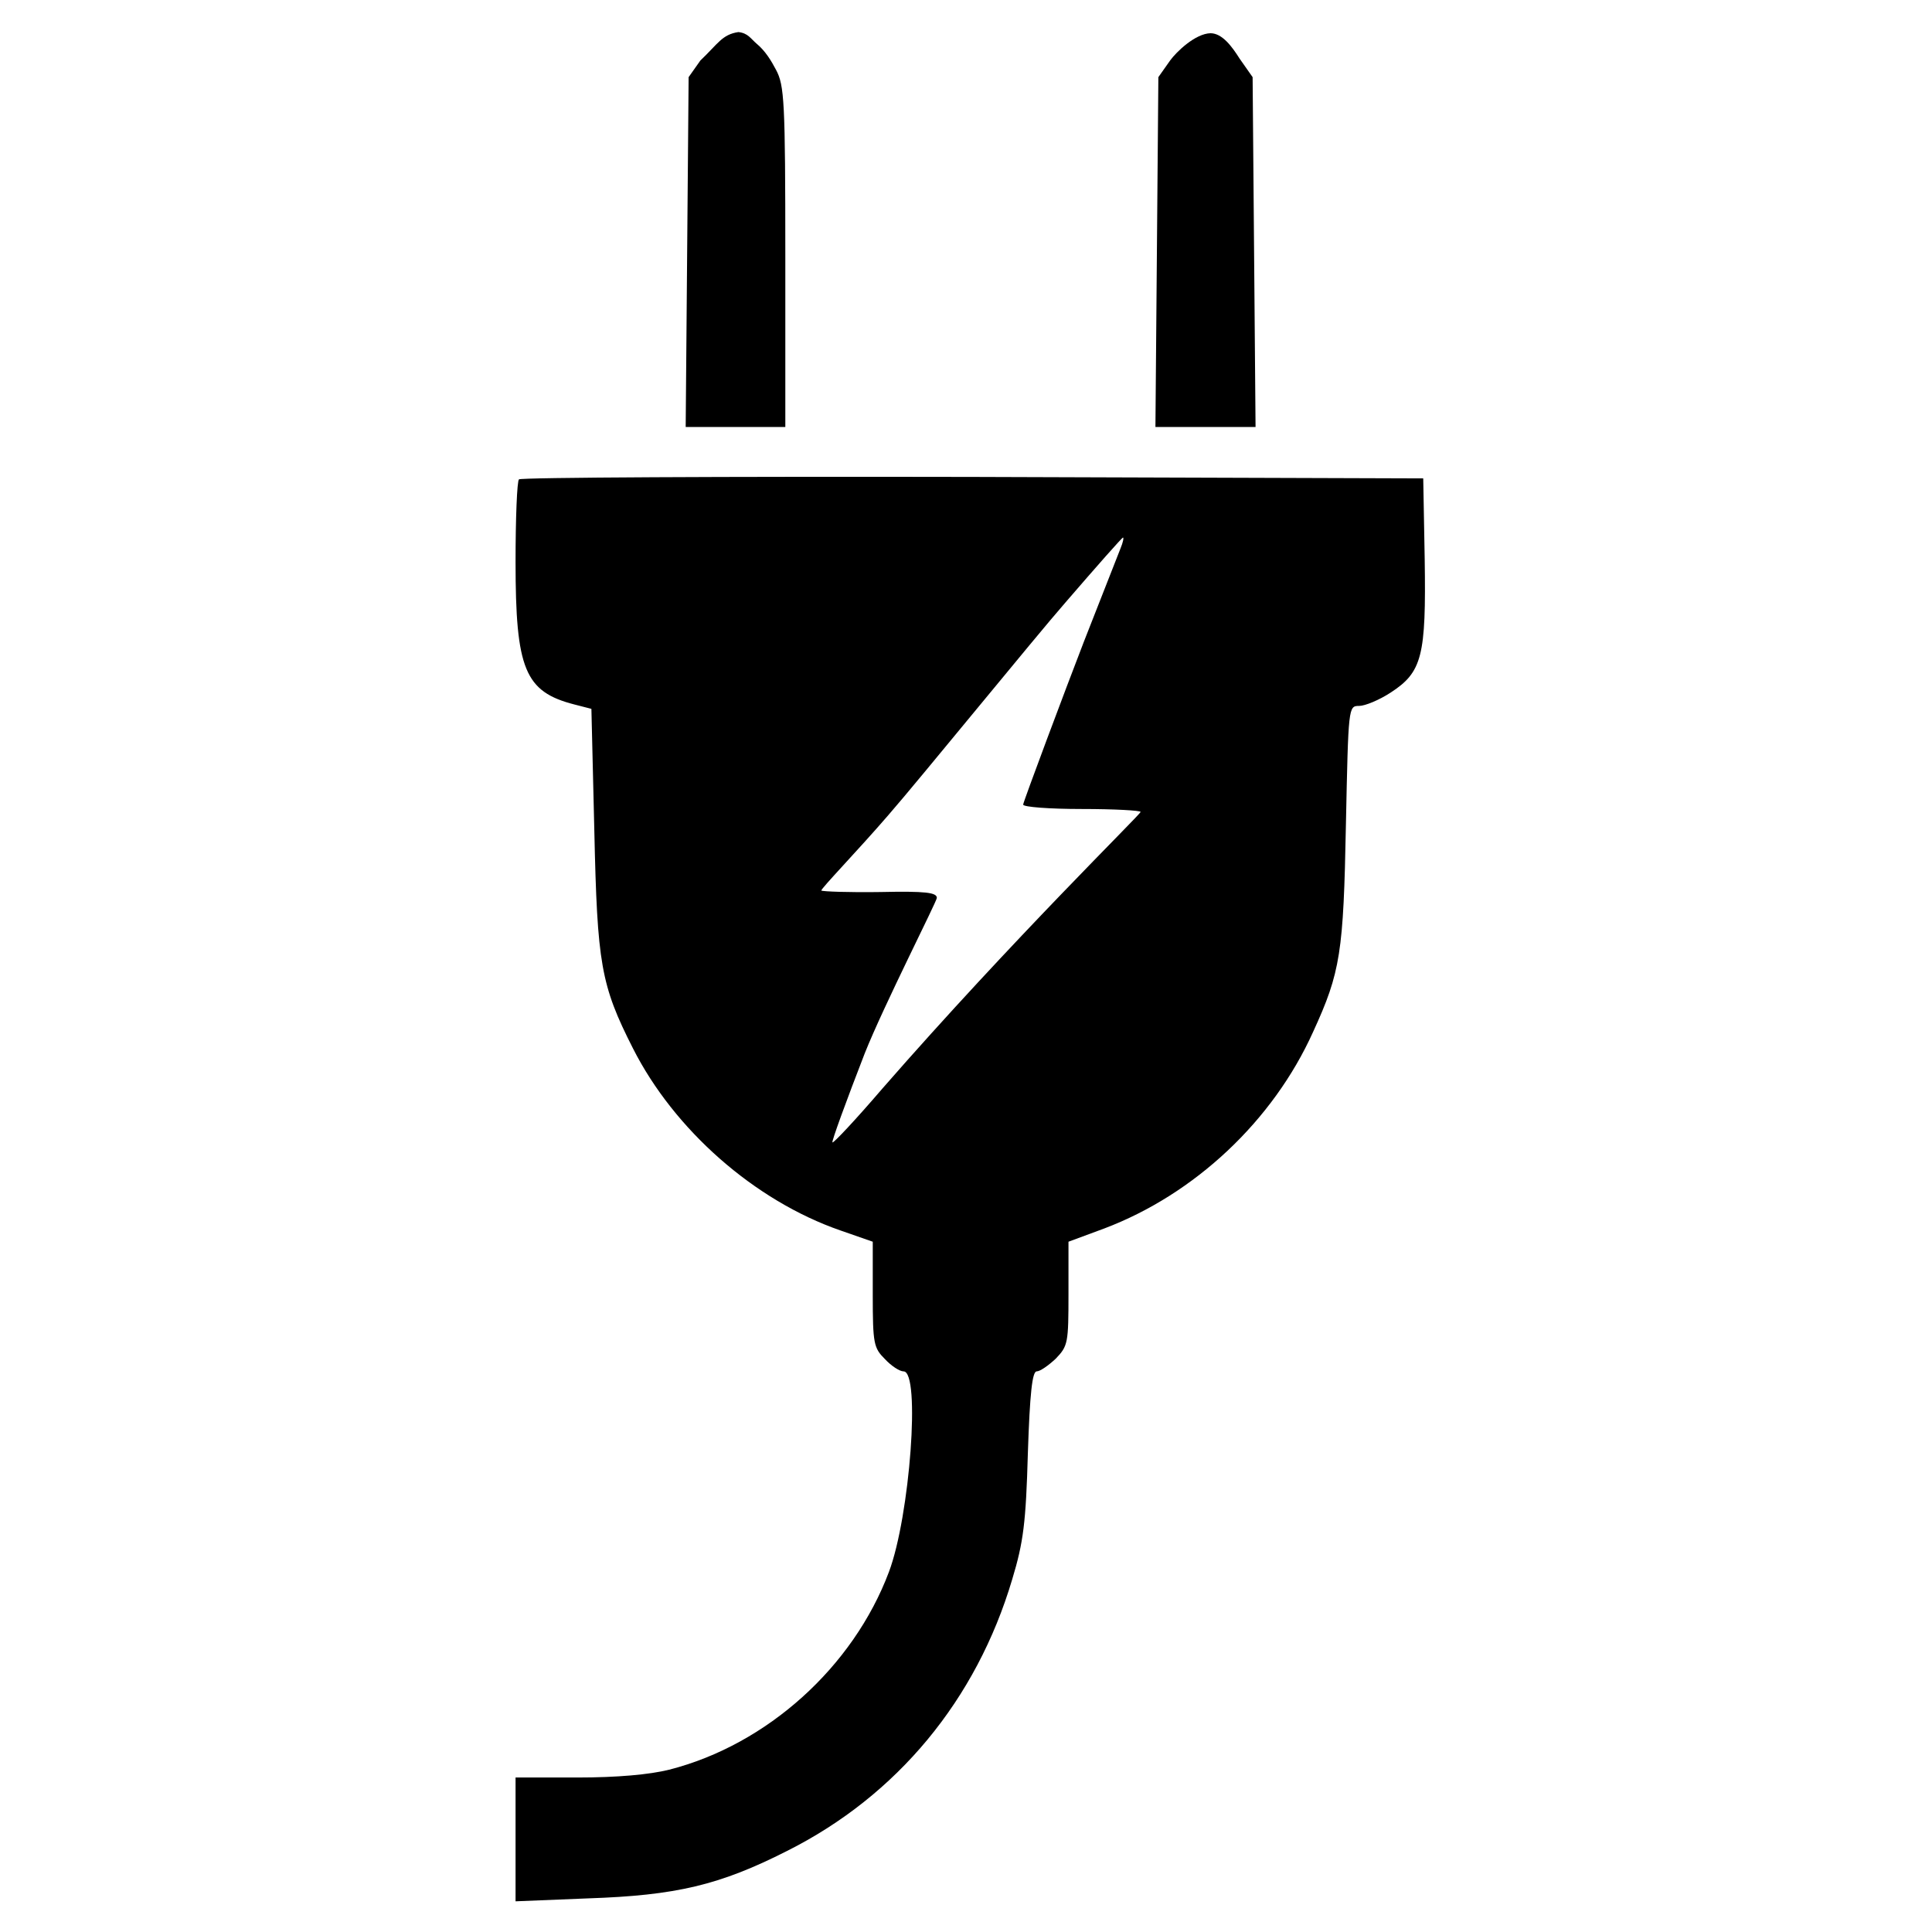 <?xml version="1.0" encoding="UTF-8" standalone="no"?>
<svg
  xmlns:dc="http://purl.org/dc/elements/1.1/"
  xmlns:cc="http://creativecommons.org/ns#"
  xmlns:rdf="http://www.w3.org/1999/02/22-rdf-syntax-ns#"
  xmlns="http://www.w3.org/2000/svg"
  xmlns:sodipodi="http://sodipodi.sourceforge.net/DTD/sodipodi-0.dtd"
  xmlns:inkscape="http://www.inkscape.org/namespaces/inkscape"
  version="1.0"
  width="612pt"
  height="612pt"
  viewBox="0 0 612 612"
  preserveAspectRatio="xMidYMid meet"
  id="svg10"
  sodipodi:docname="plug.svg"
  inkscape:version="1.0.1 (0767f8302a, 2020-10-17)">
  <defs
     id="defs14" />
  <sodipodi:namedview
     pagecolor="#ffffff"
     bordercolor="#666666"
     borderopacity="1"
     objecttolerance="10"
     gridtolerance="10"
     guidetolerance="10"
     inkscape:pageopacity="0"
     inkscape:pageshadow="2"
     inkscape:window-width="1848"
     inkscape:window-height="1016"
     id="namedview12"
     showgrid="false"
     inkscape:zoom="0.26418645"
     inkscape:cx="1189.2248"
     inkscape:cy="394.87233"
     inkscape:window-x="72"
     inkscape:window-y="27"
     inkscape:window-maximized="1"
     inkscape:current-layer="svg10" />
  <g
     transform="matrix(0.155,0,0,-0.155,-166.837,780.064)"
     stroke="none"
     id="g8">
    <path
       d="m 2585.373,4967.125 c -33.44,-4.938 -41.839,-24.145 -77.685,-58.125 l -24,-34 -3,-357 -3,-358 H 2580 2681.312 v 348 c 0,319 -2,350 -19,382 -10,19 -22.039,38.731 -39.479,53.183 -12.512,10.731 -17.799,21.817 -37.461,23.943 z"
       id="path2"
       sodipodi:nodetypes="cccccccsccc" />
    <path
       d="M 3550.249,4964.764 C 3519.358,4964.07 3480.688,4927 3467.688,4909 l -24,-34 -3,-357 -3,-358 H 3540 3642.312 l -3,358 -3,357 -26.746,38.114 c -15.315,24.248 -35.31,51.627 -59.317,51.65 z"
       id="path4"
       sodipodi:nodetypes="ccccccccccc" />
    <path
       d="m 2137,4053 c -4,-3 -7,-80 -7,-169 0,-219 19,-265 120,-291 l 35,-9 6,-250 c 6,-271 13,-314 79,-444 84,-166 248,-311 424,-372 l 66,-23 v -108 c 0,-101 2,-109 25,-132 13,-14 30,-25 38,-25 35,0 13,-296 -30,-410 -73,-194 -249,-353 -449,-404 -40,-10 -106,-16 -188,-16 h -126 v -126 -127 l 148,6 c 180,6 269,27 407,97 225,113 387,309 460,555 23,76 28,116 32,258 4,122 9,167 18,167 7,0 24,12 39,26 25,26 26,32 26,133 v 106 l 73,27 c 185,70 345,220 427,402 56,122 62,162 67,424 5,241 5,242 27,242 12,0 41,12 64,27 65,42 73,75 70,273 l -3,165 -921,3 c -506,1 -924,-1 -927,-5 z m 1229.407,-140.905 c -5,-13 -39,-99 -75,-191 -36,-93 -124.032,-327.751 -124.032,-332.751 0,-5 54,-9 120,-9 66,0 120,-3 120,-6 0,-5 -259.767,-258.423 -527.767,-565.423 -54,-63 -100,-112 -102,-110 -2,2 28,84 66,182 39,98 147.376,310.735 147.376,317.735 0,11 -23,14 -115,12 -64,-1 -118,1 -121,3 -2,3 75.016,82.344 137.016,154.344 62,71 299.407,363.095 362.407,435.095 63,73 115,132 117,132 2,0 0,-10 -5,-22 z"
       id="path6"
       sodipodi:nodetypes="csccccccscsccscccccccscsccccscccccccssscscsccccsc" />
  </g>
</svg>
